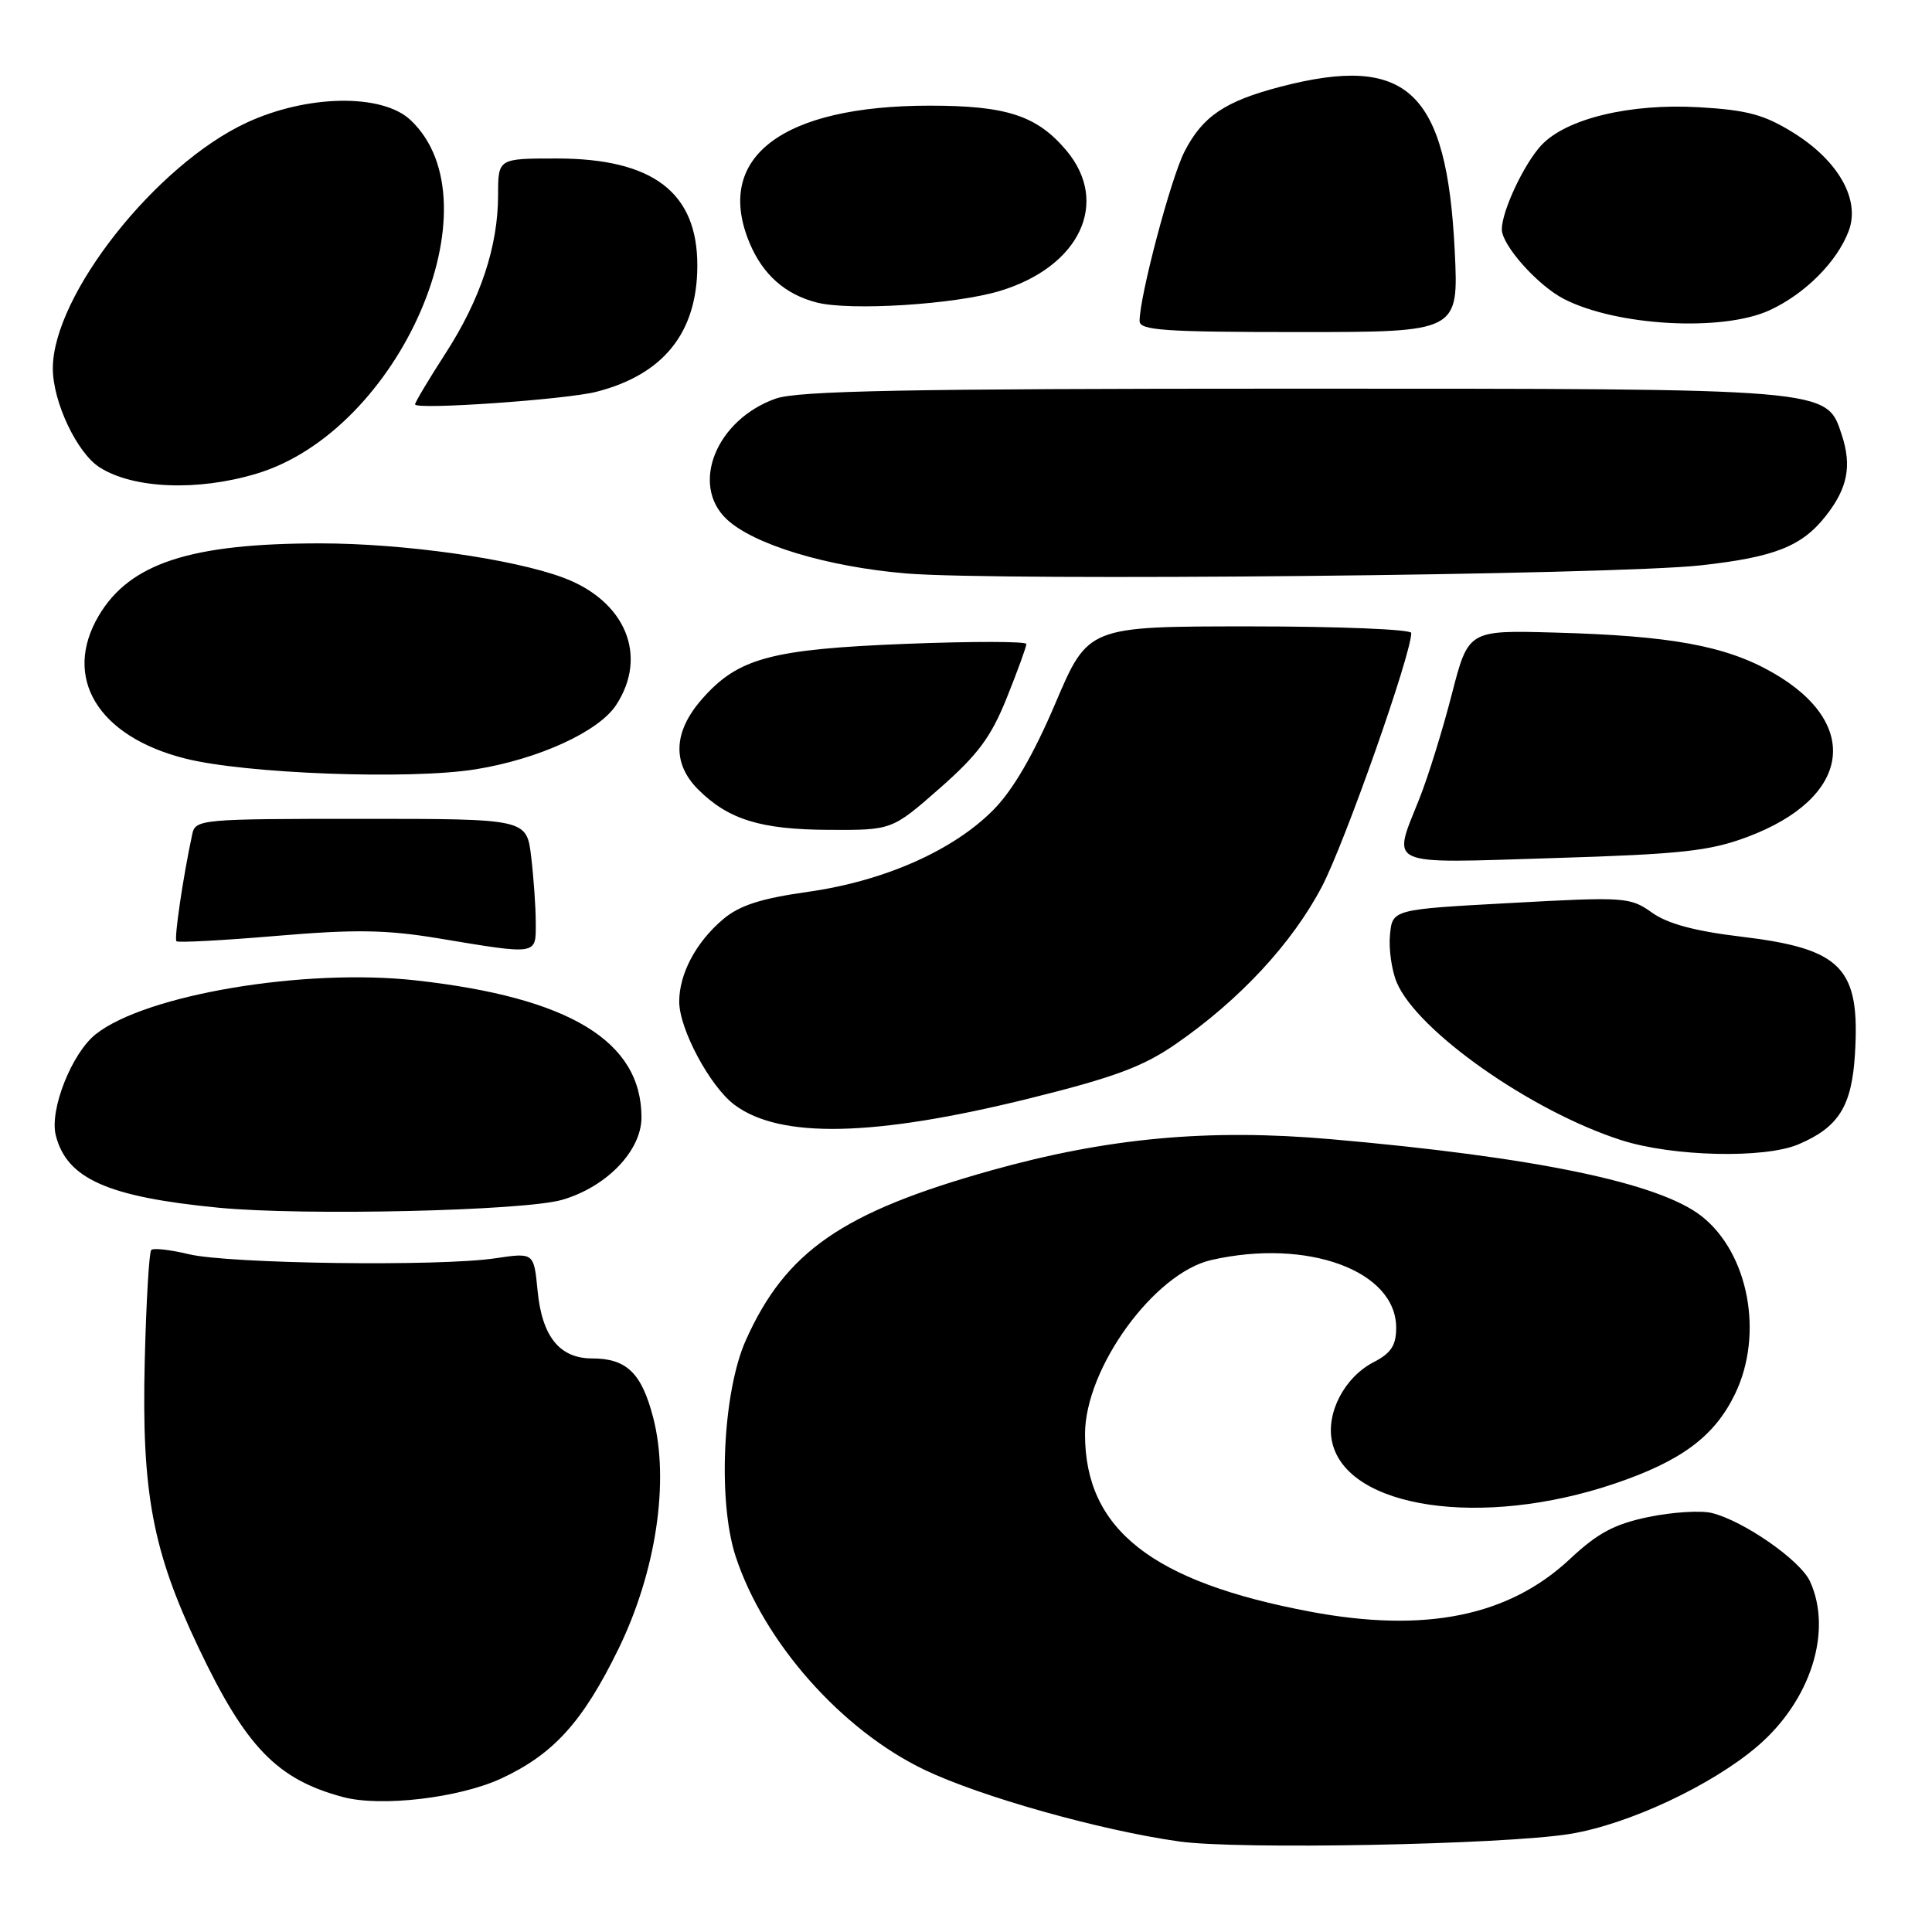 <?xml version="1.0" encoding="UTF-8" standalone="no"?>
<!DOCTYPE svg PUBLIC "-//W3C//DTD SVG 1.1//EN" "http://www.w3.org/Graphics/SVG/1.1/DTD/svg11.dtd" >
<svg xmlns="http://www.w3.org/2000/svg" xmlns:xlink="http://www.w3.org/1999/xlink" version="1.1" viewBox="0 0 256 256">
 <g >
 <path fill="currentColor"
d=" M 208.00 243.01 C 215.74 241.76 226.81 236.58 232.89 231.37 C 239.92 225.34 242.85 216.15 239.84 209.55 C 238.57 206.76 231.06 201.53 226.83 200.48 C 225.36 200.12 221.58 200.36 218.43 201.01 C 213.91 201.95 211.70 203.13 208.01 206.59 C 199.91 214.17 188.84 216.41 173.65 213.56 C 152.61 209.61 143.77 202.65 143.77 190.04 C 143.77 181.31 152.92 168.69 160.50 166.96 C 173.22 164.06 185.00 168.37 185.00 175.93 C 185.00 178.27 184.33 179.30 182.02 180.49 C 178.15 182.49 175.67 187.24 176.51 191.06 C 178.45 199.89 196.36 202.54 213.94 196.59 C 222.80 193.59 227.18 190.33 229.90 184.71 C 233.73 176.80 231.71 166.06 225.47 161.15 C 219.84 156.73 203.44 153.32 176.37 150.95 C 160.14 149.53 146.78 150.76 131.29 155.10 C 111.59 160.63 104.11 165.80 98.83 177.58 C 95.77 184.41 95.08 198.89 97.47 206.21 C 101.20 217.59 111.49 229.23 122.50 234.51 C 129.91 238.06 145.74 242.52 156.22 244.00 C 164.00 245.11 199.20 244.43 208.00 243.01 Z  M 66.35 235.69 C 73.32 232.47 77.21 228.19 81.95 218.49 C 86.93 208.28 88.74 196.28 86.55 187.84 C 85.02 181.93 83.03 180.00 78.46 180.00 C 74.15 180.00 71.81 177.10 71.23 170.99 C 70.74 165.97 70.74 165.97 65.62 166.73 C 58.26 167.84 30.30 167.46 25.03 166.19 C 22.57 165.60 20.32 165.34 20.04 165.63 C 19.76 165.91 19.37 172.52 19.18 180.32 C 18.75 197.74 20.20 205.48 26.29 218.29 C 32.57 231.51 36.74 235.81 45.50 238.13 C 50.51 239.45 60.79 238.24 66.35 235.69 Z  M 74.50 158.98 C 80.40 157.26 85.00 152.47 85.00 148.05 C 84.99 137.96 75.47 132.18 55.13 129.91 C 40.37 128.26 19.37 131.78 12.72 137.01 C 9.52 139.52 6.54 147.04 7.39 150.43 C 8.84 156.19 14.25 158.60 28.98 160.03 C 40.27 161.12 69.46 160.45 74.50 158.98 Z  M 238.28 151.64 C 243.62 149.38 245.37 146.60 245.79 139.69 C 246.50 128.22 244.07 125.71 230.70 124.11 C 224.59 123.38 220.98 122.41 218.90 120.93 C 216.01 118.87 215.33 118.82 200.20 119.65 C 184.50 120.50 184.50 120.50 184.18 123.87 C 184.00 125.72 184.40 128.55 185.06 130.14 C 187.73 136.59 202.93 147.27 214.84 151.08 C 221.64 153.26 233.78 153.54 238.28 151.64 Z  M 136.43 145.54 C 147.55 142.78 151.43 141.35 155.72 138.39 C 164.22 132.54 171.23 124.99 175.17 117.46 C 178.22 111.61 187.00 86.70 187.00 83.87 C 187.00 83.39 177.37 83.00 165.59 83.00 C 144.18 83.00 144.18 83.00 139.84 93.20 C 136.95 100.00 134.22 104.69 131.65 107.29 C 126.33 112.69 117.18 116.74 107.08 118.17 C 100.83 119.05 98.01 119.96 95.83 121.79 C 92.24 124.82 90.00 129.01 90.00 132.72 C 90.00 136.35 94.08 143.97 97.33 146.40 C 103.38 150.91 115.83 150.64 136.43 145.54 Z  M 70.99 122.25 C 70.99 120.19 70.71 116.25 70.38 113.50 C 69.78 108.50 69.78 108.50 47.85 108.50 C 26.72 108.50 25.90 108.57 25.48 110.50 C 24.26 116.17 23.05 124.38 23.38 124.72 C 23.59 124.93 29.55 124.61 36.63 124.01 C 46.99 123.13 51.16 123.19 58.00 124.32 C 71.38 126.54 71.00 126.60 70.99 122.25 Z  M 231.53 110.90 C 245.24 105.77 246.75 95.90 234.88 89.12 C 228.67 85.57 221.43 84.24 206.03 83.82 C 194.56 83.50 194.56 83.50 192.37 92.00 C 191.17 96.67 189.25 102.88 188.09 105.79 C 184.47 114.93 183.27 114.40 205.85 113.70 C 222.83 113.18 226.53 112.77 231.53 110.90 Z  M 124.51 104.46 C 129.60 99.98 131.32 97.66 133.41 92.45 C 134.84 88.89 136.00 85.69 136.00 85.33 C 136.00 84.98 128.84 84.97 120.10 85.31 C 102.13 86.02 97.79 87.19 93.01 92.64 C 89.22 96.96 89.04 101.13 92.50 104.60 C 96.51 108.60 100.78 109.92 109.85 109.96 C 118.19 110.00 118.19 110.00 124.51 104.46 Z  M 63.00 101.94 C 71.34 100.60 79.33 96.95 81.64 93.42 C 85.92 86.89 82.88 79.60 74.60 76.53 C 67.86 74.03 53.41 72.00 42.42 72.00 C 25.24 72.00 17.19 74.63 13.08 81.59 C 8.25 89.78 12.95 97.57 24.50 100.50 C 32.47 102.53 54.29 103.34 63.00 101.94 Z  M 225.37 74.91 C 235.13 73.83 238.76 72.40 241.93 68.36 C 244.82 64.69 245.40 61.74 244.04 57.61 C 242.00 51.43 242.82 51.50 171.00 51.50 C 120.20 51.50 105.71 51.78 102.78 52.82 C 94.91 55.61 91.42 64.22 96.30 68.81 C 99.86 72.15 109.55 75.09 120.00 75.98 C 132.22 77.02 213.75 76.20 225.37 74.91 Z  M 34.00 62.76 C 52.98 57.05 66.10 26.89 54.39 15.90 C 50.63 12.37 40.71 12.53 32.69 16.25 C 20.64 21.84 7.00 39.13 7.00 48.82 C 7.00 53.26 10.21 60.04 13.22 61.94 C 17.68 64.77 26.21 65.11 34.00 62.76 Z  M 79.00 51.92 C 87.89 49.65 92.36 44.11 92.40 35.28 C 92.45 25.52 86.56 21.00 73.75 21.00 C 66.00 21.00 66.00 21.00 66.00 25.82 C 66.00 32.63 63.67 39.66 59.01 46.86 C 56.81 50.27 55.00 53.30 55.00 53.58 C 55.00 54.34 74.92 52.95 79.00 51.92 Z  M 192.76 33.25 C 191.71 12.04 186.50 7.12 169.68 11.49 C 162.29 13.42 159.34 15.42 156.94 20.11 C 155.13 23.66 151.00 39.26 151.00 42.54 C 151.00 43.77 154.26 44.00 172.14 44.00 C 193.28 44.00 193.28 44.00 192.76 33.25 Z  M 234.50 41.10 C 239.18 38.94 243.43 34.68 244.96 30.61 C 246.53 26.48 243.61 21.30 237.62 17.58 C 233.77 15.19 231.52 14.58 225.13 14.21 C 215.98 13.68 207.56 15.71 204.25 19.23 C 201.96 21.67 199.00 27.96 199.00 30.39 C 199.00 32.49 203.74 37.81 207.20 39.60 C 214.18 43.21 228.27 43.99 234.50 41.10 Z  M 132.46 38.56 C 143.06 35.37 147.11 26.85 141.30 19.94 C 137.41 15.32 133.39 14.00 123.21 14.00 C 103.54 14.00 94.54 20.90 99.36 32.28 C 101.11 36.41 104.07 39.02 108.21 40.08 C 112.65 41.22 126.51 40.35 132.46 38.56 Z "/>
</g>
</svg>